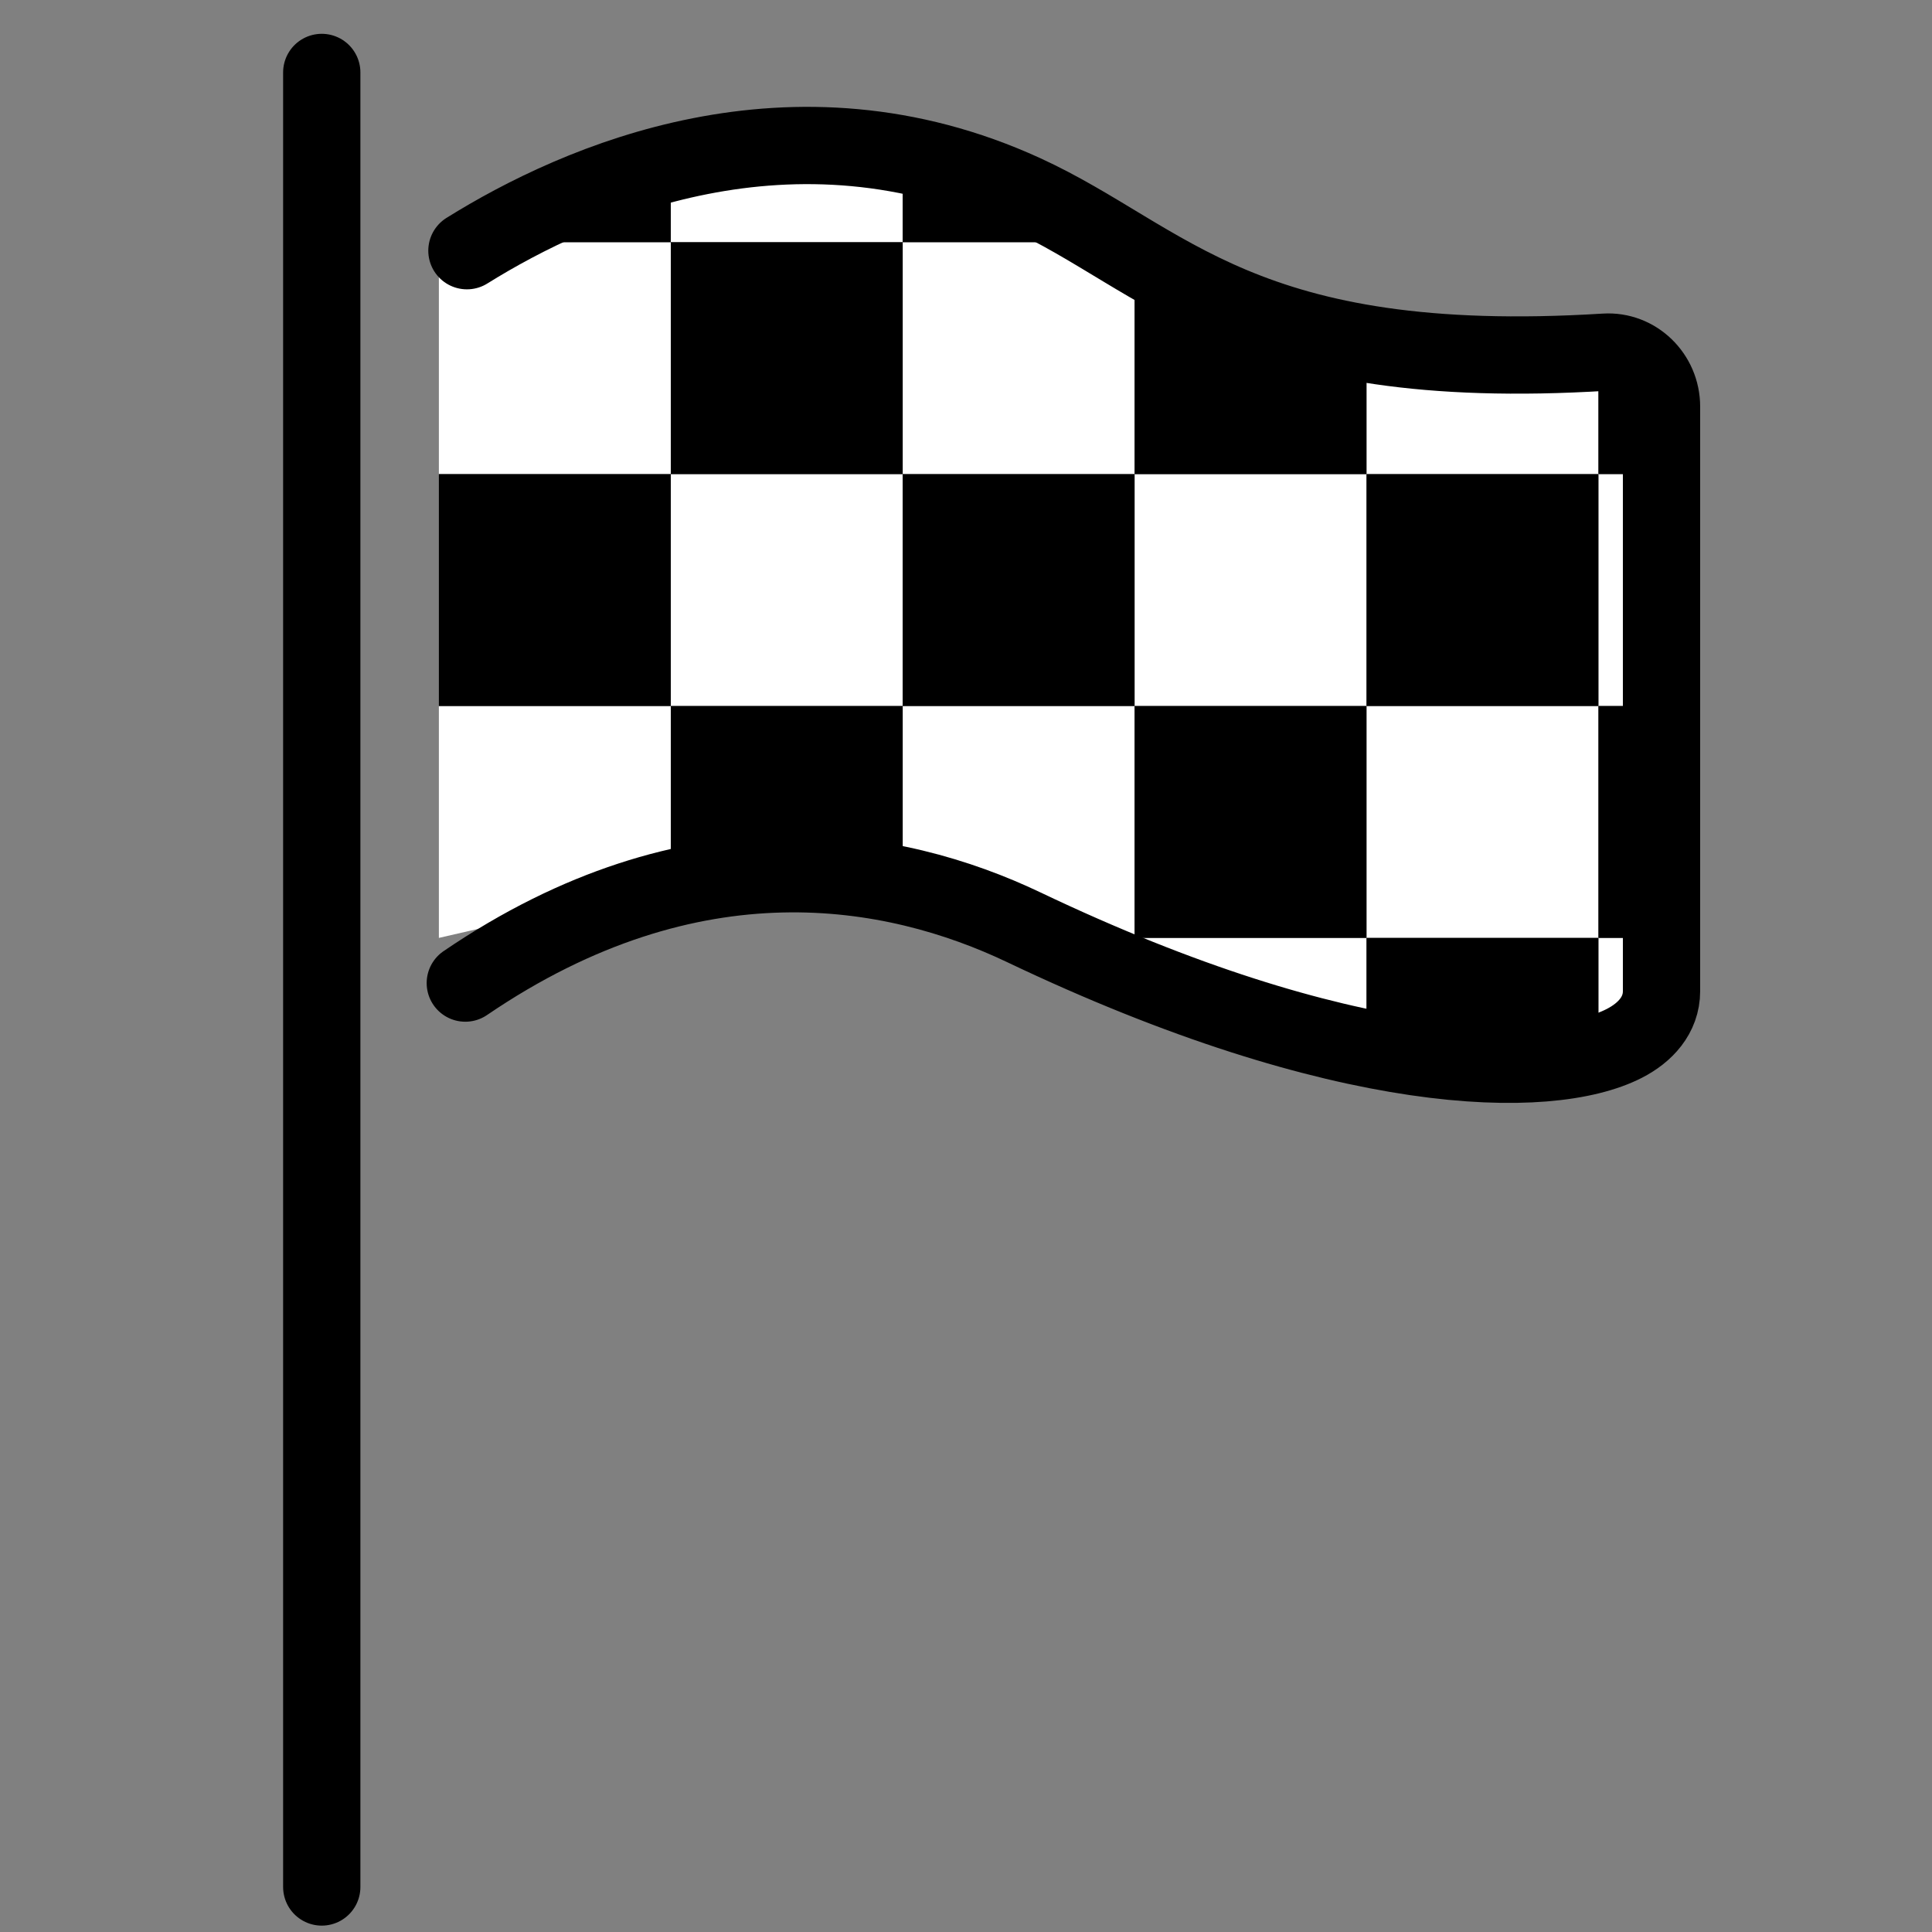 <svg viewBox="11 11 50 50" xmlns="http://www.w3.org/2000/svg">
  <rect x="11" y="11" width="50" height="50" fill="#808080" stroke="none"/>
  <defs>
    <linearGradient id="yellow-gradient" x1="0%" x2="0%" y1="0%" y2="100%">
      <stop offset="0%" style="stop-color:#FDE02F;stop-opacity:1;"/>
      <stop offset="100%" style="stop-color:#F7B209;stop-opacity:1;"/>
    </linearGradient>
  </defs>
  <g id="color">
    <rect fill="#FFFFFF" height="6.002" stroke="none" width="6.002" x="22.358" y="17.268"/>
    <polygon fill="#FFFFFF" points="28.36,33.893 22.358,35.273 22.358,29.271 28.36,29.271" stroke="none"/>
    <rect fill="#FFFFFF" height="6.002" stroke="none" width="6.002" x="28.36" y="23.27"/>
    <rect fill="#FFFFFF" height="6.002" stroke="none" width="6.002" x="34.361" y="17.268"/>
    <rect fill="#FFFFFF" height="2.281" stroke="none" width="6.002" x="28.36" y="14.987"/>
    <polygon fill="#FFFFFF" points="40.363,35.273 34.361,33.822 34.361,29.271 40.363,29.271" stroke="none"/>
    <rect fill="#FFFFFF" height="6.002" stroke="none" width="6.002" x="40.363" y="23.27"/>
    <rect fill="#FFFFFF" height="3.001" stroke="none" width="6.002" x="46.365" y="20.269"/>
    <rect fill="#FFFFFF" height="6.002" stroke="none" width="6.002" x="46.365" y="29.271"/>
    <rect fill="#FFFFFF" height="6.002" stroke="none" width="1.744" x="52.367" y="23.27"/>
    <rect fill="#FFFFFF" height="1.931" stroke="none" width="6.002" x="40.363" y="35.273"/>
    <rect fill="#FFFFFF" height="2.404" stroke="none" width="2.113" x="52.367" y="35.273"/>
  </g>
  <g id="line">
    <rect fill="#000000" height="6.002" stroke="none" width="6.002" x="22.358" y="23.27"/>
    <rect fill="#000000" height="6.002" stroke="none" width="6.002" x="28.36" y="17.268"/>
    <rect fill="#000000" height="5.14" stroke="none" width="6.002" x="28.36" y="29.271"/>
    <polygon fill="#000000" points="28.36,17.268 22.358,17.268 23.042,16.647 28.36,16.026" stroke="none"/>
    <polygon fill="#000000" points="40.363,17.268 34.361,17.268 34.361,15.649 40.363,16.621" stroke="none"/>
    <rect fill="#000000" height="6.002" stroke="none" width="6.002" x="34.361" y="23.27"/>
    <polygon fill="#000000" points="46.365,23.27 40.363,23.27 40.363,18.646 46.365,19.967" stroke="none"/>
    <rect fill="#000000" height="6.002" stroke="none" width="6.002" x="40.363" y="29.271"/>
    <rect fill="#000000" height="6.002" stroke="none" width="6.002" x="46.365" y="23.27"/>
    <rect fill="#000000" height="2.96" stroke="none" width="1.744" x="52.367" y="20.309"/>
    <rect fill="#000000" height="6.002" stroke="none" width="1.909" x="52.367" y="29.271"/>
    <rect fill="#000000" height="3.474" stroke="none" width="6.002" x="46.365" y="35.273"/>
    <path d="M23.084,17.488C25.969,15.69,31.506,13.255,37.5,16c3.689,1.689,5.634,4.698,15.04,4.114 C53.329,20.065,54,20.711,54,21.525c0,3.303,0,11.139,0,15.125c0,0.623-0.423,1.077-0.965,1.354 C51.088,39,45.764,38.939,37.5,35c-3.365-1.604-8.57-2.568-14.458,1.442" fill="none" stroke="#000000" stroke-linecap="round" stroke-linejoin="round" stroke-miterlimit="10" stroke-width="2"/>
    <line fill="none" stroke="#000000" stroke-linecap="round" stroke-miterlimit="10" stroke-width="2" x1="19.327" x2="19.327" y1="12.875" y2="59.835"/>
  </g>
</svg>